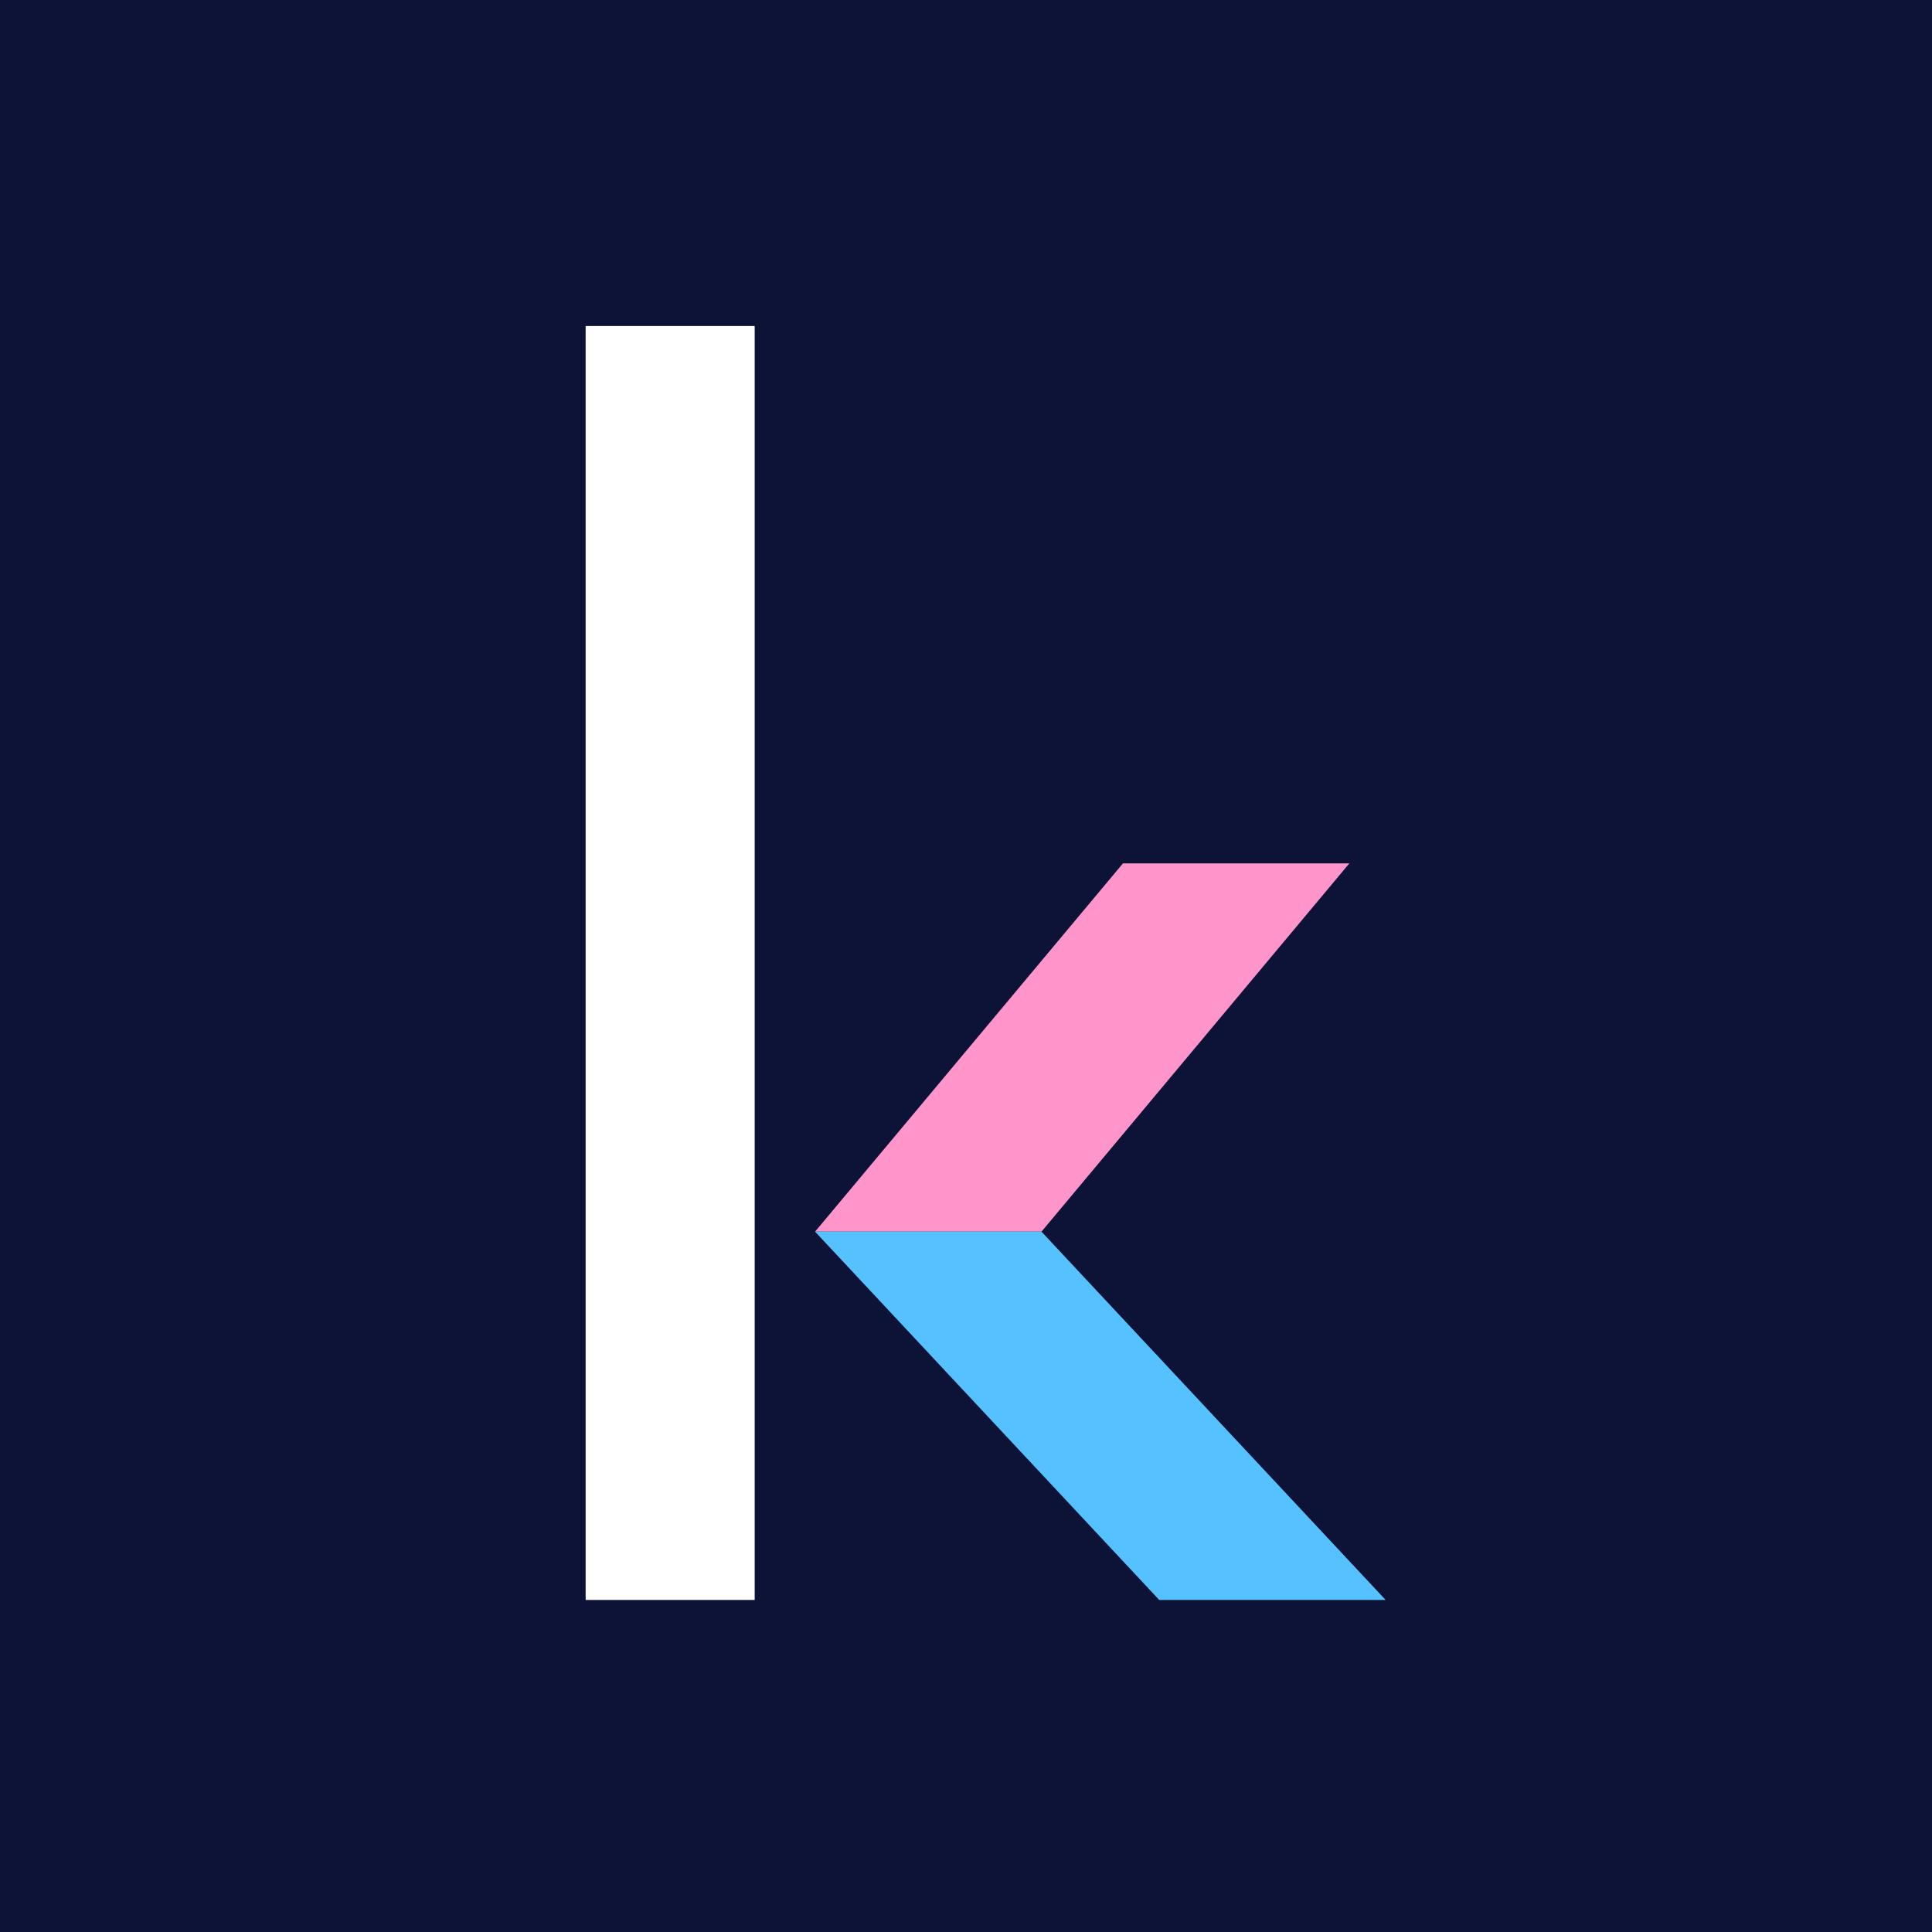 <svg width="56" height="56" viewBox="0 0 56 56" fill="none" xmlns="http://www.w3.org/2000/svg">
  <rect width="56" height="56" fill="#0D1336"/>
  <rect x="16.975" y="9.45" width="4.9" height="36.925" fill="white"/>
  <path d="M23.625 35.7L32.55 25.025H39.112L30.188 35.7H23.625Z" fill="#FF95CA"/>
  <path d="M30.188 35.7H23.625L33.6 46.375H40.163L30.188 35.7Z" fill="#56C1FF"/>
</svg>
